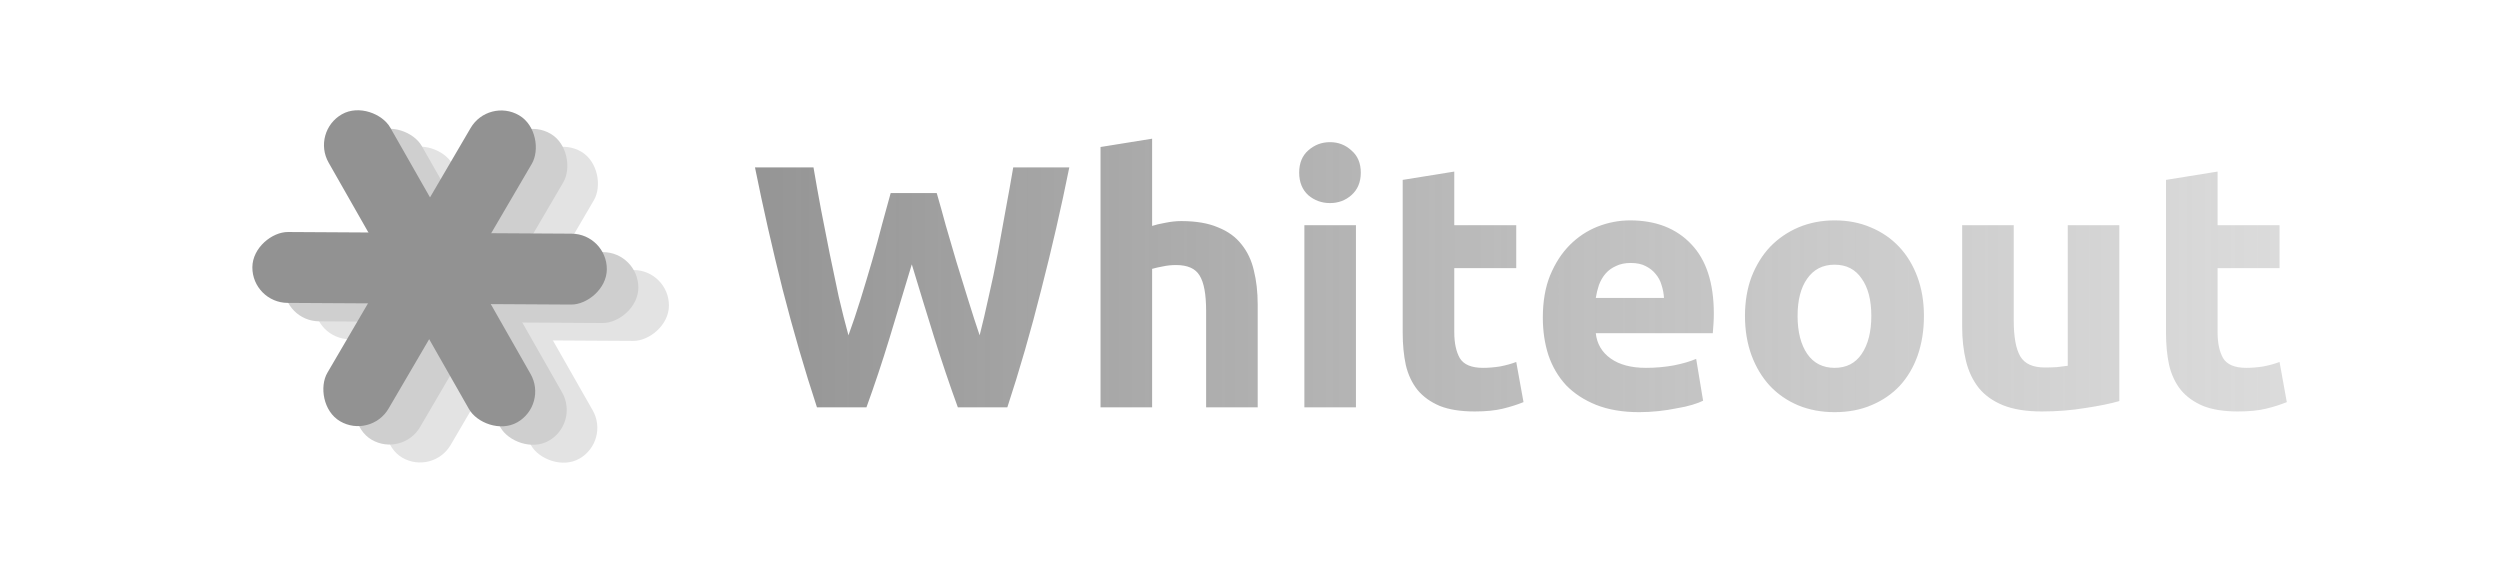 <svg width="260" height="60" viewBox="0 0 260 60" fill="none" xmlns="http://www.w3.org/2000/svg">
<path d="M97.419 20.076C97.707 21.06 98.019 22.176 98.355 23.424C98.715 24.648 99.087 25.92 99.471 27.24C99.879 28.56 100.287 29.88 100.695 31.2C101.103 32.52 101.499 33.744 101.883 34.872C102.195 33.648 102.507 32.316 102.819 30.876C103.155 29.436 103.467 27.948 103.755 26.412C104.043 24.876 104.319 23.352 104.583 21.84C104.871 20.304 105.135 18.828 105.375 17.412H111.207C110.367 21.588 109.395 25.824 108.291 30.12C107.211 34.416 106.035 38.496 104.763 42.36H99.615C98.775 40.056 97.959 37.644 97.167 35.124C96.375 32.58 95.595 30.036 94.827 27.492C94.059 30.036 93.291 32.58 92.523 35.124C91.755 37.644 90.951 40.056 90.111 42.36H84.963C83.691 38.496 82.503 34.416 81.399 30.12C80.319 25.824 79.359 21.588 78.519 17.412H84.603C84.843 18.828 85.107 20.304 85.395 21.84C85.683 23.352 85.983 24.876 86.295 26.412C86.607 27.948 86.919 29.436 87.231 30.876C87.567 32.316 87.903 33.648 88.239 34.872C88.671 33.696 89.091 32.448 89.499 31.128C89.907 29.808 90.303 28.488 90.687 27.168C91.071 25.848 91.419 24.576 91.731 23.352C92.067 22.128 92.367 21.036 92.631 20.076H97.419ZM114.456 42.36V15.288L119.82 14.424V23.496C120.18 23.376 120.636 23.268 121.188 23.172C121.764 23.052 122.316 22.992 122.844 22.992C124.38 22.992 125.652 23.208 126.66 23.64C127.692 24.048 128.508 24.636 129.108 25.404C129.732 26.172 130.164 27.084 130.404 28.14C130.668 29.196 130.8 30.372 130.8 31.668V42.36H125.436V32.316C125.436 30.588 125.208 29.364 124.752 28.644C124.32 27.924 123.504 27.564 122.304 27.564C121.824 27.564 121.368 27.612 120.936 27.708C120.528 27.78 120.156 27.864 119.82 27.96V42.36H114.456ZM141.019 42.36H135.655V23.424H141.019V42.36ZM141.523 17.952C141.523 18.936 141.199 19.716 140.551 20.292C139.927 20.844 139.183 21.12 138.319 21.12C137.455 21.12 136.699 20.844 136.051 20.292C135.427 19.716 135.115 18.936 135.115 17.952C135.115 16.968 135.427 16.2 136.051 15.648C136.699 15.072 137.455 14.784 138.319 14.784C139.183 14.784 139.927 15.072 140.551 15.648C141.199 16.2 141.523 16.968 141.523 17.952ZM145.881 18.708L151.245 17.844V23.424H157.689V27.888H151.245V34.548C151.245 35.676 151.437 36.576 151.821 37.248C152.229 37.92 153.033 38.256 154.233 38.256C154.809 38.256 155.397 38.208 155.997 38.112C156.621 37.992 157.185 37.836 157.689 37.644L158.445 41.82C157.797 42.084 157.077 42.312 156.285 42.504C155.493 42.696 154.521 42.792 153.369 42.792C151.905 42.792 150.693 42.6 149.733 42.216C148.773 41.808 148.005 41.256 147.429 40.56C146.853 39.84 146.445 38.976 146.205 37.968C145.989 36.96 145.881 35.844 145.881 34.62V18.708ZM160.454 33.036C160.454 31.356 160.706 29.892 161.21 28.644C161.738 27.372 162.422 26.316 163.262 25.476C164.102 24.636 165.062 24 166.142 23.568C167.246 23.136 168.374 22.92 169.526 22.92C172.214 22.92 174.338 23.748 175.898 25.404C177.458 27.036 178.238 29.448 178.238 32.64C178.238 32.952 178.226 33.3 178.202 33.684C178.178 34.044 178.154 34.368 178.13 34.656H165.962C166.082 35.76 166.598 36.636 167.51 37.284C168.422 37.932 169.646 38.256 171.182 38.256C172.166 38.256 173.126 38.172 174.062 38.004C175.022 37.812 175.802 37.584 176.402 37.32L177.122 41.676C176.834 41.82 176.45 41.964 175.97 42.108C175.49 42.252 174.95 42.372 174.35 42.468C173.774 42.588 173.15 42.684 172.478 42.756C171.806 42.828 171.134 42.864 170.462 42.864C168.758 42.864 167.27 42.612 165.998 42.108C164.75 41.604 163.706 40.92 162.866 40.056C162.05 39.168 161.438 38.124 161.03 36.924C160.646 35.724 160.454 34.428 160.454 33.036ZM173.054 30.984C173.03 30.528 172.946 30.084 172.802 29.652C172.682 29.22 172.478 28.836 172.19 28.5C171.926 28.164 171.578 27.888 171.146 27.672C170.738 27.456 170.222 27.348 169.598 27.348C168.998 27.348 168.482 27.456 168.05 27.672C167.618 27.864 167.258 28.128 166.97 28.464C166.682 28.8 166.454 29.196 166.286 29.652C166.142 30.084 166.034 30.528 165.962 30.984H173.054ZM200.089 32.856C200.089 34.344 199.873 35.712 199.441 36.96C199.009 38.184 198.385 39.24 197.569 40.128C196.753 40.992 195.769 41.664 194.617 42.144C193.489 42.624 192.217 42.864 190.801 42.864C189.409 42.864 188.137 42.624 186.985 42.144C185.857 41.664 184.885 40.992 184.069 40.128C183.253 39.24 182.617 38.184 182.161 36.96C181.705 35.712 181.477 34.344 181.477 32.856C181.477 31.368 181.705 30.012 182.161 28.788C182.641 27.564 183.289 26.52 184.105 25.656C184.945 24.792 185.929 24.12 187.057 23.64C188.209 23.16 189.457 22.92 190.801 22.92C192.169 22.92 193.417 23.16 194.545 23.64C195.697 24.12 196.681 24.792 197.497 25.656C198.313 26.52 198.949 27.564 199.405 28.788C199.861 30.012 200.089 31.368 200.089 32.856ZM194.617 32.856C194.617 31.2 194.281 29.904 193.609 28.968C192.961 28.008 192.025 27.528 190.801 27.528C189.577 27.528 188.629 28.008 187.957 28.968C187.285 29.904 186.949 31.2 186.949 32.856C186.949 34.512 187.285 35.832 187.957 36.816C188.629 37.776 189.577 38.256 190.801 38.256C192.025 38.256 192.961 37.776 193.609 36.816C194.281 35.832 194.617 34.512 194.617 32.856ZM220.409 41.712C219.497 41.976 218.321 42.216 216.881 42.432C215.441 42.672 213.929 42.792 212.345 42.792C210.737 42.792 209.393 42.576 208.313 42.144C207.257 41.712 206.417 41.112 205.793 40.344C205.169 39.552 204.725 38.616 204.461 37.536C204.197 36.456 204.065 35.268 204.065 33.972V23.424H209.429V33.324C209.429 35.052 209.657 36.3 210.113 37.068C210.569 37.836 211.421 38.22 212.669 38.22C213.053 38.22 213.461 38.208 213.893 38.184C214.325 38.136 214.709 38.088 215.045 38.04V23.424H220.409V41.712ZM225.264 18.708L230.628 17.844V23.424H237.072V27.888H230.628V34.548C230.628 35.676 230.82 36.576 231.204 37.248C231.612 37.92 232.416 38.256 233.616 38.256C234.192 38.256 234.78 38.208 235.38 38.112C236.004 37.992 236.568 37.836 237.072 37.644L237.828 41.82C237.18 42.084 236.46 42.312 235.668 42.504C234.876 42.696 233.904 42.792 232.752 42.792C231.288 42.792 230.076 42.6 229.116 42.216C228.156 41.808 227.388 41.256 226.812 40.56C226.236 39.84 225.828 38.976 225.588 37.968C225.372 36.96 225.264 35.844 225.264 34.62V18.708Z" fill="url(#paint0_linear_21_16)"/>
<rect x="57.265" y="13.912" width="7.373" height="36.865" rx="3.686" transform="rotate(30.337 57.265 13.912)" fill="#E3E3E3"/>
<rect x="38.812" y="17.49" width="7.373" height="36.865" rx="3.686" transform="rotate(-29.663 38.812 17.49)" fill="#E3E3E3"/>
<rect x="32.683" y="35.26" width="7.373" height="36.865" rx="3.686" transform="rotate(-89.663 32.683 35.26)" fill="#E3E3E3"/>
<rect x="54.084" y="12.05" width="7.373" height="36.865" rx="3.686" transform="rotate(30.337 54.084 12.05)" fill="#CFCFCF"/>
<rect x="35.63" y="15.628" width="7.373" height="36.865" rx="3.686" transform="rotate(-29.663 35.63 15.628)" fill="#CFCFCF"/>
<rect x="29.502" y="33.398" width="7.373" height="36.865" rx="3.686" transform="rotate(-89.663 29.502 33.398)" fill="#CFCFCF"/>
<rect x="50.806" y="10.132" width="7.373" height="36.865" rx="3.686" transform="rotate(30.337 50.806 10.132)" fill="#929292"/>
<rect x="32.352" y="13.71" width="7.373" height="36.865" rx="3.686" transform="rotate(-29.663 32.352 13.71)" fill="#929292"/>
<rect x="26.224" y="31.48" width="7.373" height="36.865" rx="3.686" transform="rotate(-89.663 26.224 31.48)" fill="#929292"/>
<defs>
<linearGradient id="paint0_linear_21_16" x1="75.359" y1="33.86" x2="267.359" y2="33.86" gradientUnits="userSpaceOnUse">
<stop stop-color="#939393"/>
<stop offset="1" stop-color="#C2C2C2" stop-opacity="0.44"/>
</linearGradient>
</defs>
</svg>
